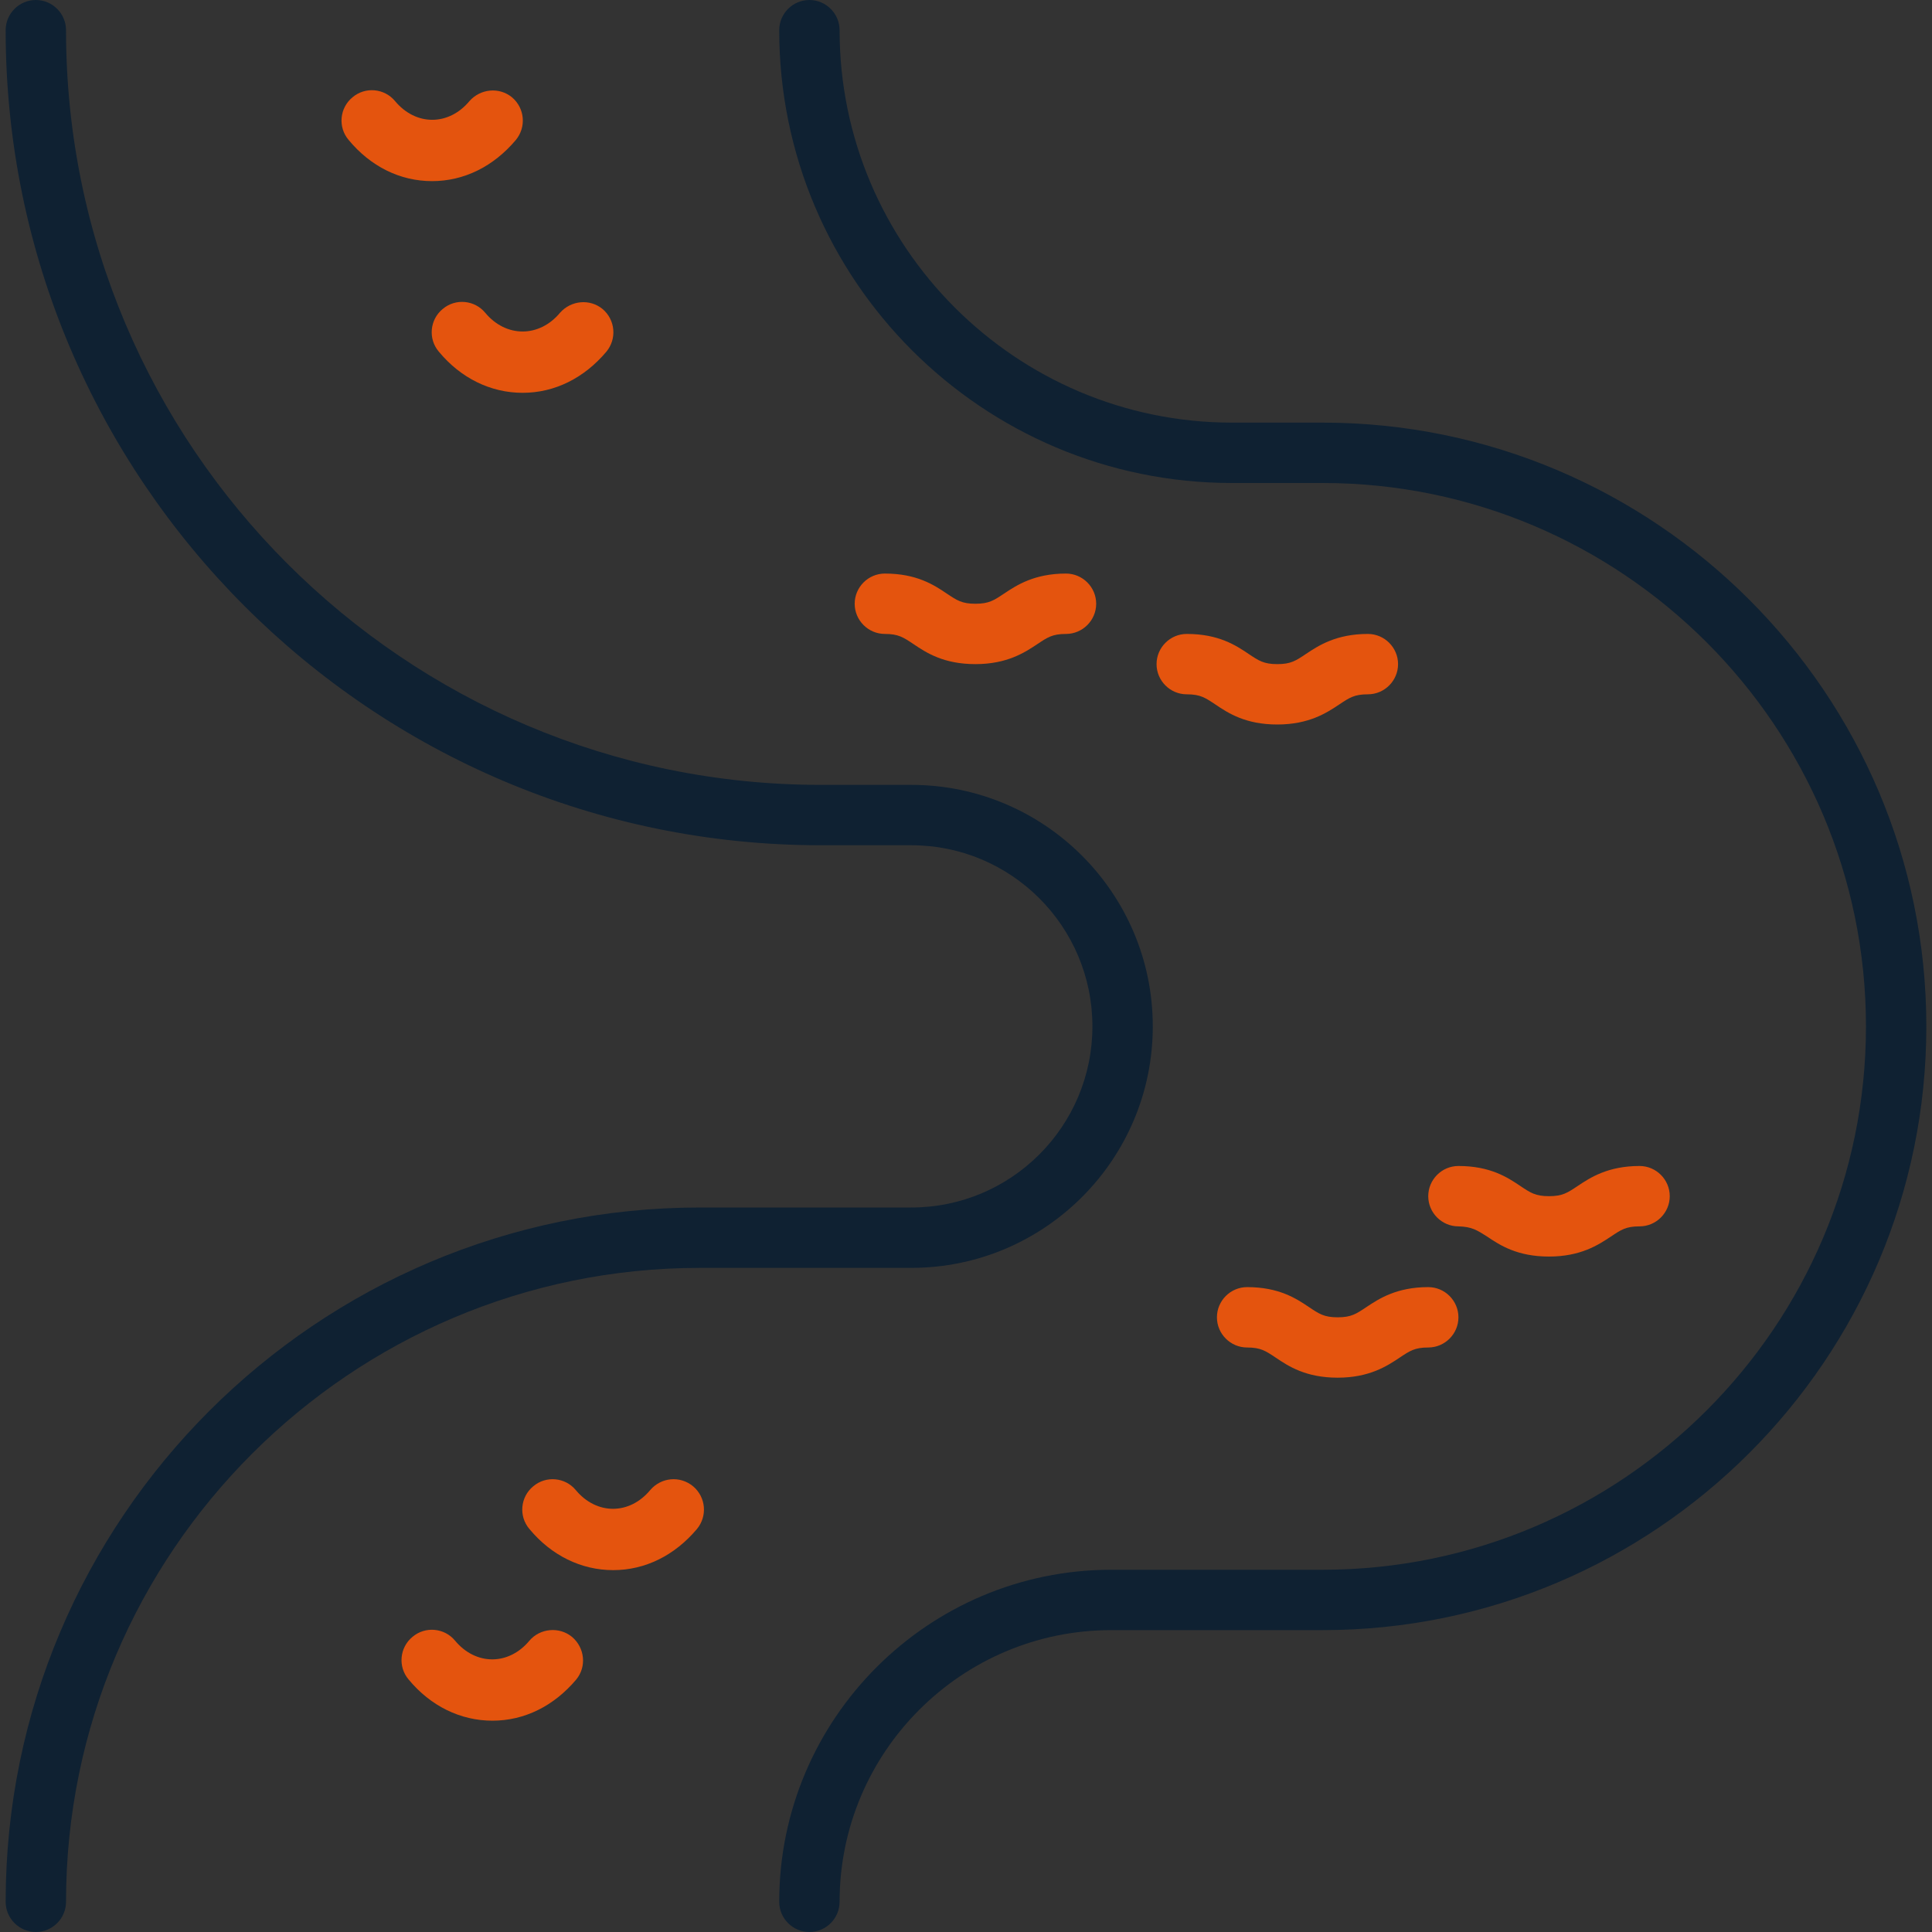 <?xml version="1.0" encoding="utf-8"?>
<!-- Generator: Adobe Illustrator 26.2.1, SVG Export Plug-In . SVG Version: 6.00 Build 0)  -->
<svg version="1.1" id="Capa_1" xmlns="http://www.w3.org/2000/svg" xmlns:xlink="http://www.w3.org/1999/xlink" x="0px" y="0px"
	 viewBox="0 0 512 512" style="enable-background:new 0 0 512 512;" xml:space="preserve">
<rect x="0" y="0" width="512" height="512" fill="#333333" stroke="none"/>
<style type="text/css">
	.st0{fill:#0F2132;}
	.st1{fill:#FFFFFF;}
	.st2{fill:#E4540E;}
</style>
<rect x="618.9" class="st0" width="510.5" height="510.5"/>
<path class="st1" d="M802.9,336h56c35.3,0,64-28.7,64-64s-28.7-64-64-64h-24c-110.3,0-200-89.7-200-200c0-4.4-3.6-8-8-8s-8,3.6-8,8
	c0,119.1,96.9,216,216,216h24c26.5,0,48,21.5,48,48s-21.5,48-48,48h-56c-101.5,0-184,82.5-184,184c0,4.4,3.6,8,8,8s8-3.6,8-8
	C634.9,411.4,710.2,336,802.9,336z"/>
<path class="st1" d="M967.9,112h-24c-57.3,0-104-46.7-104-104c0-4.4-3.6-8-8-8s-8,3.6-8,8c0,66.2,53.8,120,120,120h24
	c79.4,0,144,64.6,144,144s-64.6,144-144,144h-56c-48.5,0-88,39.5-88,88c0,4.4,3.6,8,8,8s8-3.6,8-8c0-39.7,32.3-72,72-72h56
	c88.2,0,160-71.8,160-160S1056.1,112,967.9,112z"/>
<path class="st2" d="M859.4,170.7c3.4,2.3,8,5.3,16.4,5.3s13.1-3.1,16.4-5.3c2.7-1.8,4-2.7,7.6-2.7c4.4,0,8-3.6,8-8s-3.6-8-8-8
	c-8.4,0-13.1,3.1-16.4,5.3c-2.7,1.8-4,2.7-7.6,2.7s-4.9-0.9-7.6-2.7c-3.4-2.3-8-5.3-16.4-5.3c-4.4,0-8,3.6-8,8s3.6,8,8,8
	C855.4,168,856.8,168.9,859.4,170.7z"/>
<path class="st2" d="M1011.4,327.7c3.4,2.3,8,5.3,16.4,5.3c8.4,0,13.1-3.1,16.4-5.3c2.7-1.8,4-2.7,7.6-2.7c4.4,0,8-3.6,8-8
	s-3.6-8-8-8c-8.4,0-13.1,3.1-16.4,5.3c-2.7,1.8-4,2.7-7.6,2.7c-3.6,0-4.9-0.9-7.6-2.7c-3.4-2.3-8-5.3-16.4-5.3c-4.4,0-8,3.6-8,8
	s3.6,8,8,8C1007.4,325.1,1008.8,326,1011.4,327.7z"/>
<path class="st2" d="M979.4,346.4c-2.7,1.8-4,2.7-7.6,2.7s-4.9-0.9-7.6-2.7c-3.4-2.3-8-5.3-16.4-5.3c-4.4,0-8,3.6-8,8s3.6,8,8,8
	c3.6,0,4.9,0.9,7.6,2.7c3.4,2.3,8,5.3,16.4,5.3s13.1-3.1,16.4-5.3c2.7-1.8,4-2.7,7.6-2.7c4.4,0,8-3.6,8-8s-3.6-8-8-8
	C987.4,341.1,982.8,344.2,979.4,346.4z"/>
<path class="st2" d="M979.9,168c-8.4,0-13.1,3.1-16.4,5.3c-2.7,1.8-4,2.7-7.6,2.7s-4.9-0.9-7.6-2.7c-3.4-2.3-8-5.3-16.4-5.3
	c-4.4,0-8,3.6-8,8s3.6,8,8,8c3.6,0,4.9,0.9,7.6,2.7c3.4,2.3,8,5.3,16.4,5.3s13.1-3.1,16.4-5.3c2.7-1.8,4-2.7,7.6-2.7
	c4.4,0,8-3.6,8-8S984.3,168,979.9,168z"/>
<path class="st2" d="M731.9,48c8.5,0,16.3-3.9,22.2-10.9c2.8-3.4,2.4-8.4-1-11.3s-8.4-2.3-11.3,1c-5.5,6.6-14.2,6.6-19.7,0
	c-2.8-3.4-7.9-3.9-11.3-1c-3.4,2.8-3.9,7.9-1,11.3C715.5,44.1,723.4,48,731.9,48z"/>
<path class="st2" d="M746,82.9c-2.8-3.4-7.9-3.9-11.3-1c-3.4,2.8-3.9,7.9-1,11.3c5.8,7,13.7,10.9,22.2,10.9s16.3-3.9,22.2-10.9
	c2.8-3.4,2.4-8.4-1-11.3c-3.4-2.8-8.4-2.3-11.3,1C760.2,89.5,751.5,89.5,746,82.9z"/>
<path class="st2" d="M769,433.8c-3.4-2.8-8.5-2.3-11.3,1c-5.5,6.6-14.2,6.6-19.7,0c-2.8-3.4-7.9-3.9-11.3-1c-3.4,2.8-3.9,7.9-1,11.3
	c5.8,7,13.7,10.9,22.2,10.9s16.3-3.9,22.2-10.9C772.8,441.7,772.4,436.7,769,433.8z"/>
<path class="st2" d="M789.7,394.9c-5.5,6.6-14.2,6.6-19.7,0c-2.8-3.4-7.9-3.9-11.3-1c-3.4,2.8-3.9,7.9-1,11.3
	c5.8,7,13.7,10.9,22.2,10.9s16.3-3.9,22.2-10.9c2.8-3.4,2.4-8.4-1-11.3C797.6,391,792.5,391.5,789.7,394.9z"/>
<path class="st0" d="M185.5,336h56c35.3,0,64-28.7,64-64s-28.7-64-64-64h-24c-110.3,0-200-89.7-200-200c0-4.4-3.6-8-8-8s-8,3.6-8,8
	c0,119.1,96.9,216,216,216h24c26.5,0,48,21.5,48,48s-21.5,48-48,48h-56C84,320,1.5,402.5,1.5,504c0,4.4,3.6,8,8,8s8-3.6,8-8
	C17.5,411.4,92.9,336,185.5,336z"/>
<path class="st0" d="M350.5,112h-24c-57.3,0-104-46.7-104-104c0-4.4-3.6-8-8-8s-8,3.6-8,8c0,66.2,53.8,120,120,120h24
	c79.4,0,144,64.6,144,144s-64.6,144-144,144h-56c-48.5,0-88,39.5-88,88c0,4.4,3.6,8,8,8s8-3.6,8-8c0-39.7,32.3-72,72-72h56
	c88.2,0,160-71.8,160-160S438.7,112,350.5,112z"/>
<path class="st2" d="M242.1,170.7c3.4,2.3,8,5.3,16.4,5.3c8.4,0,13.1-3.1,16.4-5.3c2.7-1.8,4-2.7,7.6-2.7c4.4,0,8-3.6,8-8
	s-3.6-8-8-8c-8.4,0-13.1,3.1-16.4,5.3c-2.7,1.8-4,2.7-7.6,2.7c-3.6,0-4.9-0.9-7.6-2.7c-3.4-2.3-8-5.3-16.4-5.3c-4.4,0-8,3.6-8,8
	s3.6,8,8,8C238.1,168,239.4,168.9,242.1,170.7z"/>
<path class="st2" d="M394.1,327.7c3.4,2.3,8,5.3,16.4,5.3s13.1-3.1,16.4-5.3c2.7-1.8,4-2.7,7.6-2.7c4.4,0,8-3.6,8-8s-3.6-8-8-8
	c-8.4,0-13.1,3.1-16.4,5.3c-2.7,1.8-4,2.7-7.6,2.7s-4.9-0.9-7.6-2.7c-3.4-2.3-8-5.3-16.4-5.3c-4.4,0-8,3.6-8,8s3.6,8,8,8
	C390.1,325.1,391.4,326,394.1,327.7z"/>
<path class="st2" d="M362.1,346.4c-2.7,1.8-4,2.7-7.6,2.7s-4.9-0.9-7.6-2.7c-3.4-2.3-8-5.3-16.4-5.3c-4.4,0-8,3.6-8,8s3.6,8,8,8
	c3.6,0,4.9,0.9,7.6,2.7c3.4,2.3,8,5.3,16.4,5.3s13.1-3.1,16.4-5.3c2.7-1.8,4-2.7,7.6-2.7c4.4,0,8-3.6,8-8s-3.6-8-8-8
	C370.1,341.1,365.4,344.2,362.1,346.4z"/>
<path class="st2" d="M362.5,168c-8.4,0-13.1,3.1-16.4,5.3c-2.7,1.8-4,2.7-7.6,2.7s-4.9-0.9-7.6-2.7c-3.4-2.3-8-5.3-16.4-5.3
	c-4.4,0-8,3.6-8,8s3.6,8,8,8c3.6,0,4.9,0.9,7.6,2.7c3.4,2.3,8,5.3,16.4,5.3s13.1-3.1,16.4-5.3c2.7-1.8,4-2.7,7.6-2.7
	c4.4,0,8-3.6,8-8S366.9,168,362.5,168z"/>
<path class="st2" d="M114.5,48c8.5,0,16.3-3.9,22.2-10.9c2.8-3.4,2.4-8.4-1-11.3c-3.4-2.8-8.4-2.3-11.3,1c-5.5,6.6-14.2,6.6-19.7,0
	c-2.8-3.4-7.9-3.9-11.3-1c-3.4,2.8-3.9,7.9-1,11.3C98.2,44.1,106,48,114.5,48z"/>
<path class="st2" d="M128.6,82.9c-2.8-3.4-7.9-3.9-11.3-1c-3.4,2.8-3.9,7.9-1,11.3c5.8,7,13.7,10.9,22.2,10.9s16.3-3.9,22.2-10.9
	c2.8-3.4,2.4-8.4-1-11.3c-3.4-2.8-8.4-2.3-11.3,1C142.9,89.5,134.1,89.5,128.6,82.9z"/>
<path class="st2" d="M151.6,433.8c-3.4-2.8-8.5-2.3-11.3,1c-5.5,6.6-14.2,6.6-19.7,0c-2.8-3.4-7.9-3.9-11.3-1
	c-3.4,2.8-3.9,7.9-1,11.3c5.8,7,13.7,10.9,22.2,10.9s16.3-3.9,22.2-10.9C155.5,441.7,155,436.7,151.6,433.8z"/>
<path class="st2" d="M172.3,394.9c-5.5,6.6-14.2,6.6-19.7,0c-2.8-3.4-7.9-3.9-11.3-1c-3.4,2.8-3.9,7.9-1,11.3
	c5.8,7,13.7,10.9,22.2,10.9s16.3-3.9,22.2-10.9c2.8-3.4,2.4-8.4-1-11.3C180.2,391,175.2,391.5,172.3,394.9z"/>
</svg>
